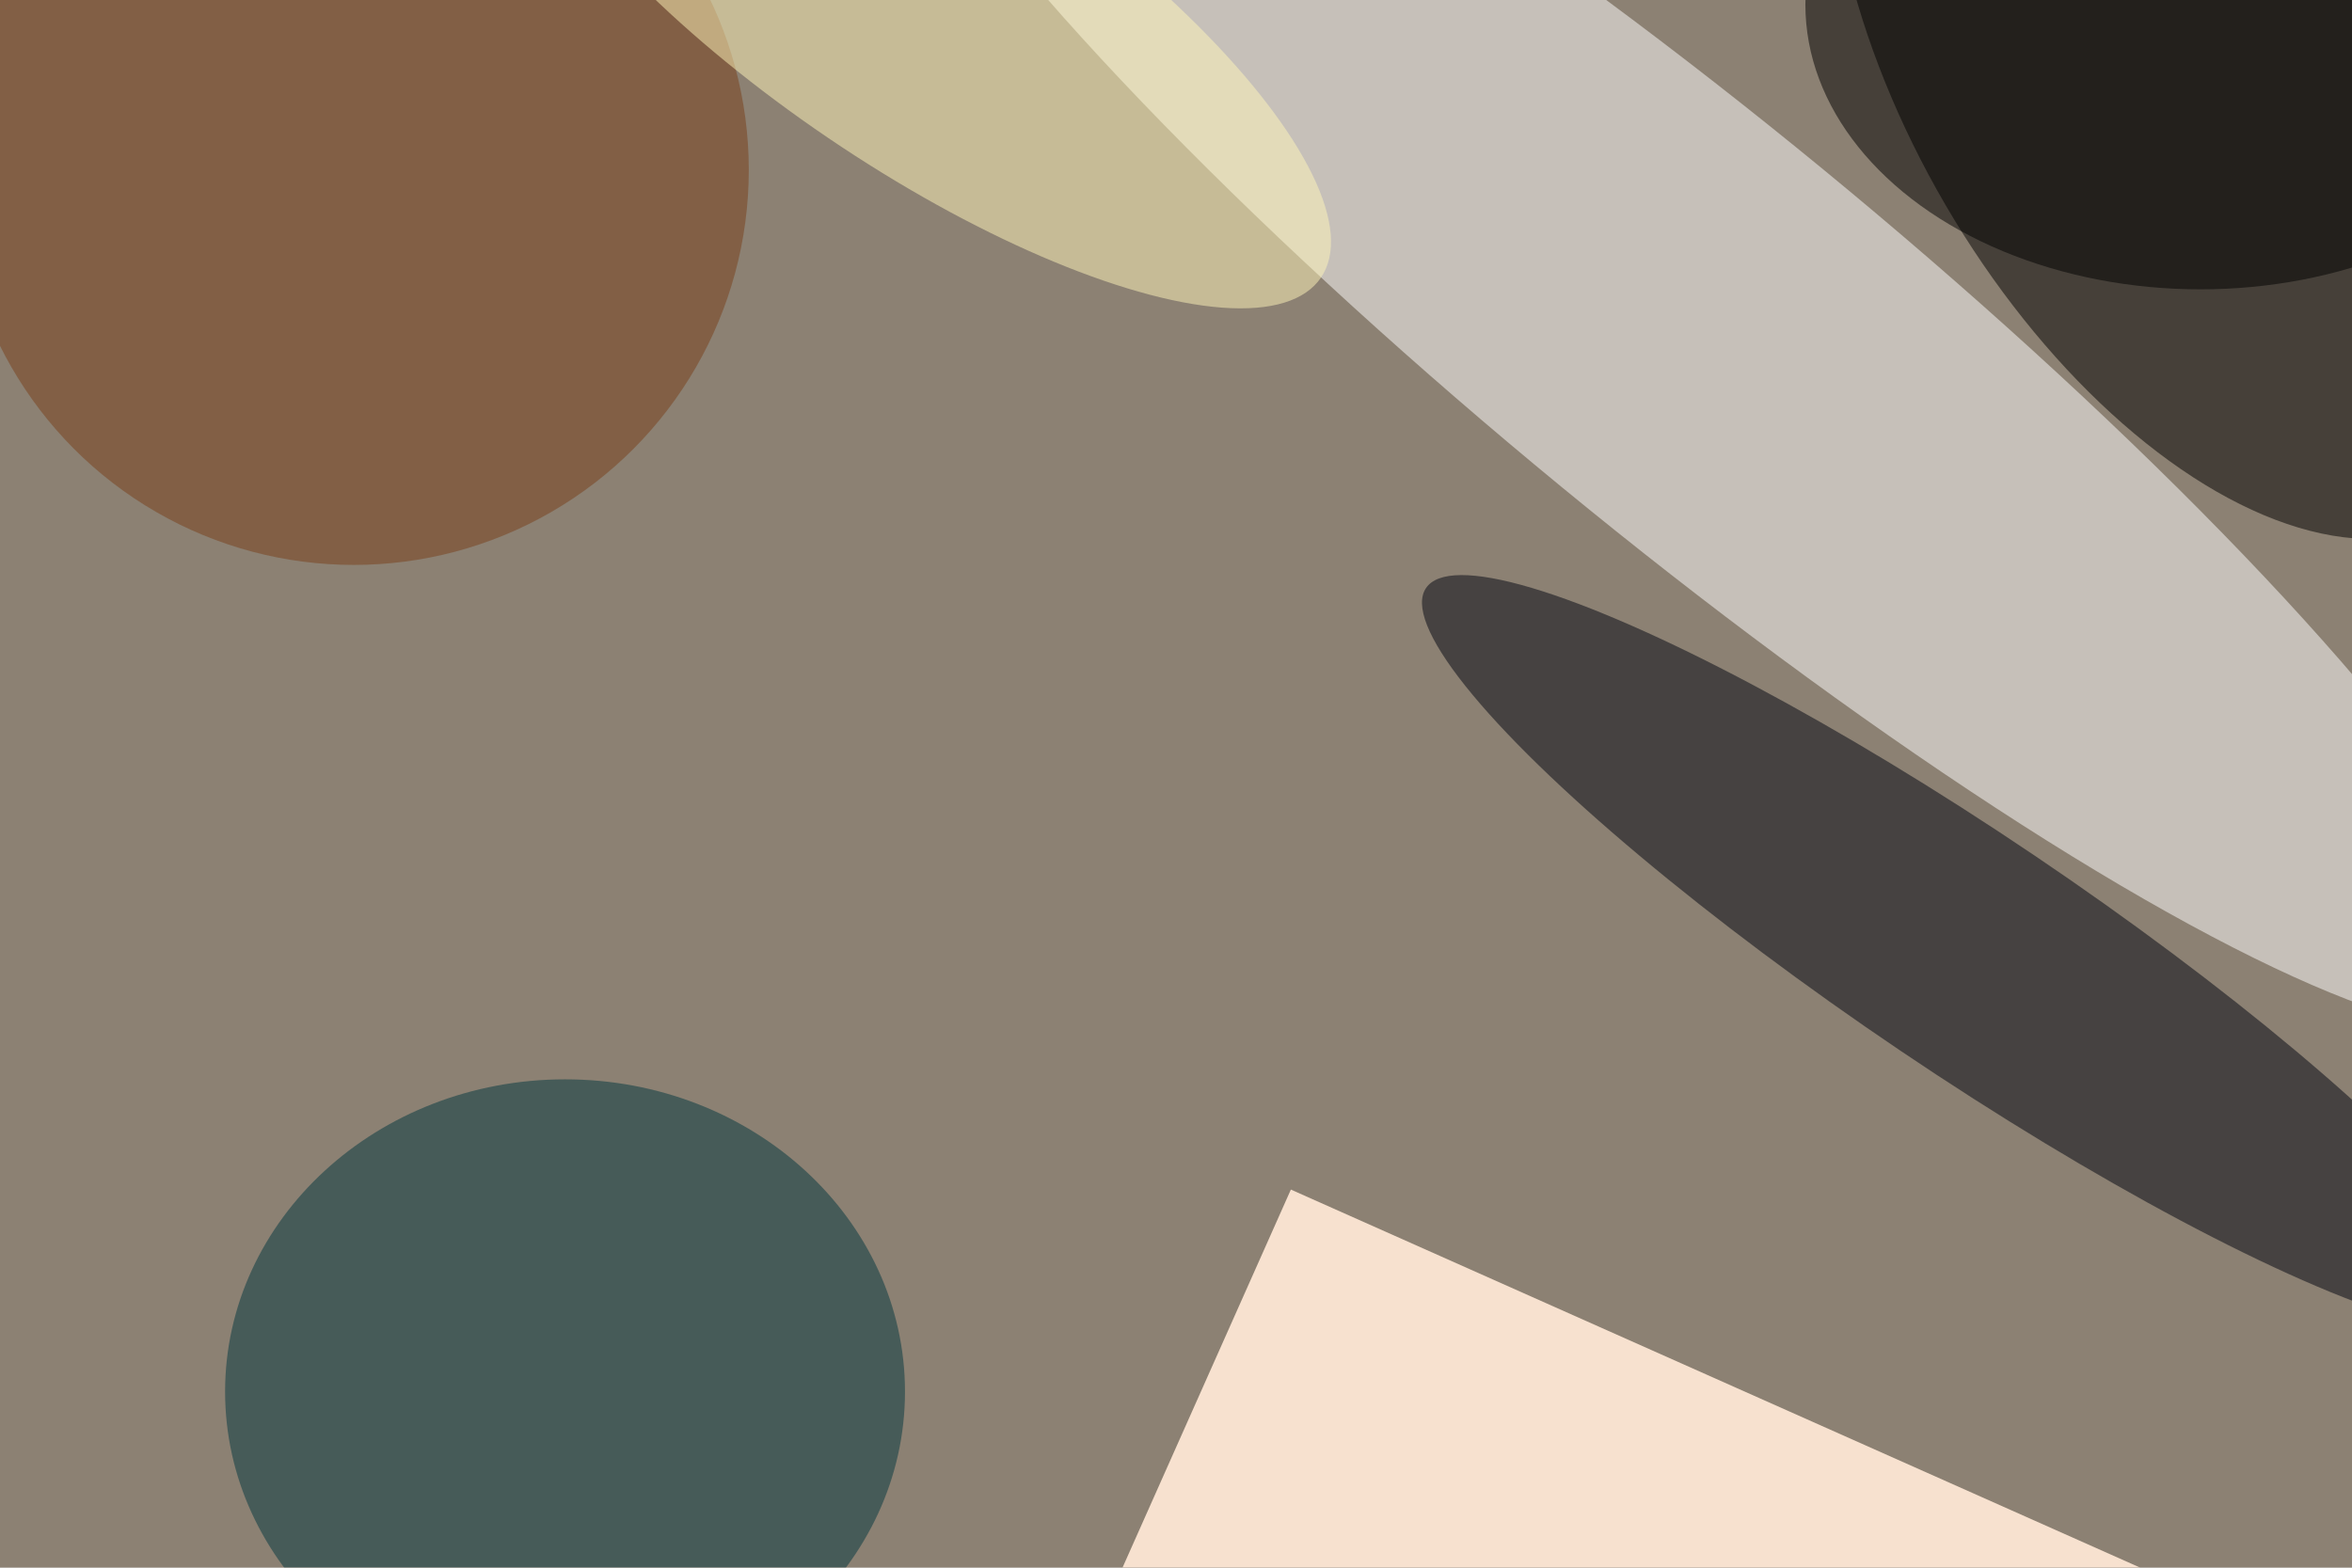 <svg xmlns="http://www.w3.org/2000/svg" viewBox="0 0 6000 4000"><filter id="b"><feGaussianBlur stdDeviation="12" /></filter><path d="M0 0h6e3v4e3H0z" fill="#8c8173" /><g filter="url(#b)" transform="scale(23.438) translate(0.5 0.5)"><g transform="translate(238.009 6.233) rotate(-30.266) scale(30.964 57.359)"><ellipse fill="#000" fill-opacity=".502" cx="0" cy="0" rx="1" ry="1" /></g><g transform="translate(183.719 35.241) rotate(219.406) scale(117.204 22.395)"><ellipse fill="#fff" fill-opacity=".502" cx="0" cy="0" rx="1" ry="1" /></g><g transform="translate(213.635 103.253) rotate(123.993) scale(12.89 71.071)"><ellipse fill="#000510" fill-opacity=".502" cx="0" cy="0" rx="1" ry="1" /></g><ellipse fill="#00363e" fill-opacity=".502" cx="61" cy="151" rx="37" ry="34" /><ellipse fill="#793e19" fill-opacity=".502" cx="38" cy="18" rx="43" ry="43" /><g transform="translate(99.458 0) rotate(304.145) scale(17.524 52.947)"><ellipse fill="#fff6ba" fill-opacity=".502" cx="0" cy="0" rx="1" ry="1" /></g><g transform="translate(140 129) rotate(24) scale(142 23)"><path d="M0 0h6e3v4e3H0z" fill="#f7e1cf" /></g><ellipse fill="#000" fill-opacity=".502" cx="239" cy="0" rx="43" ry="31" /></g></svg>